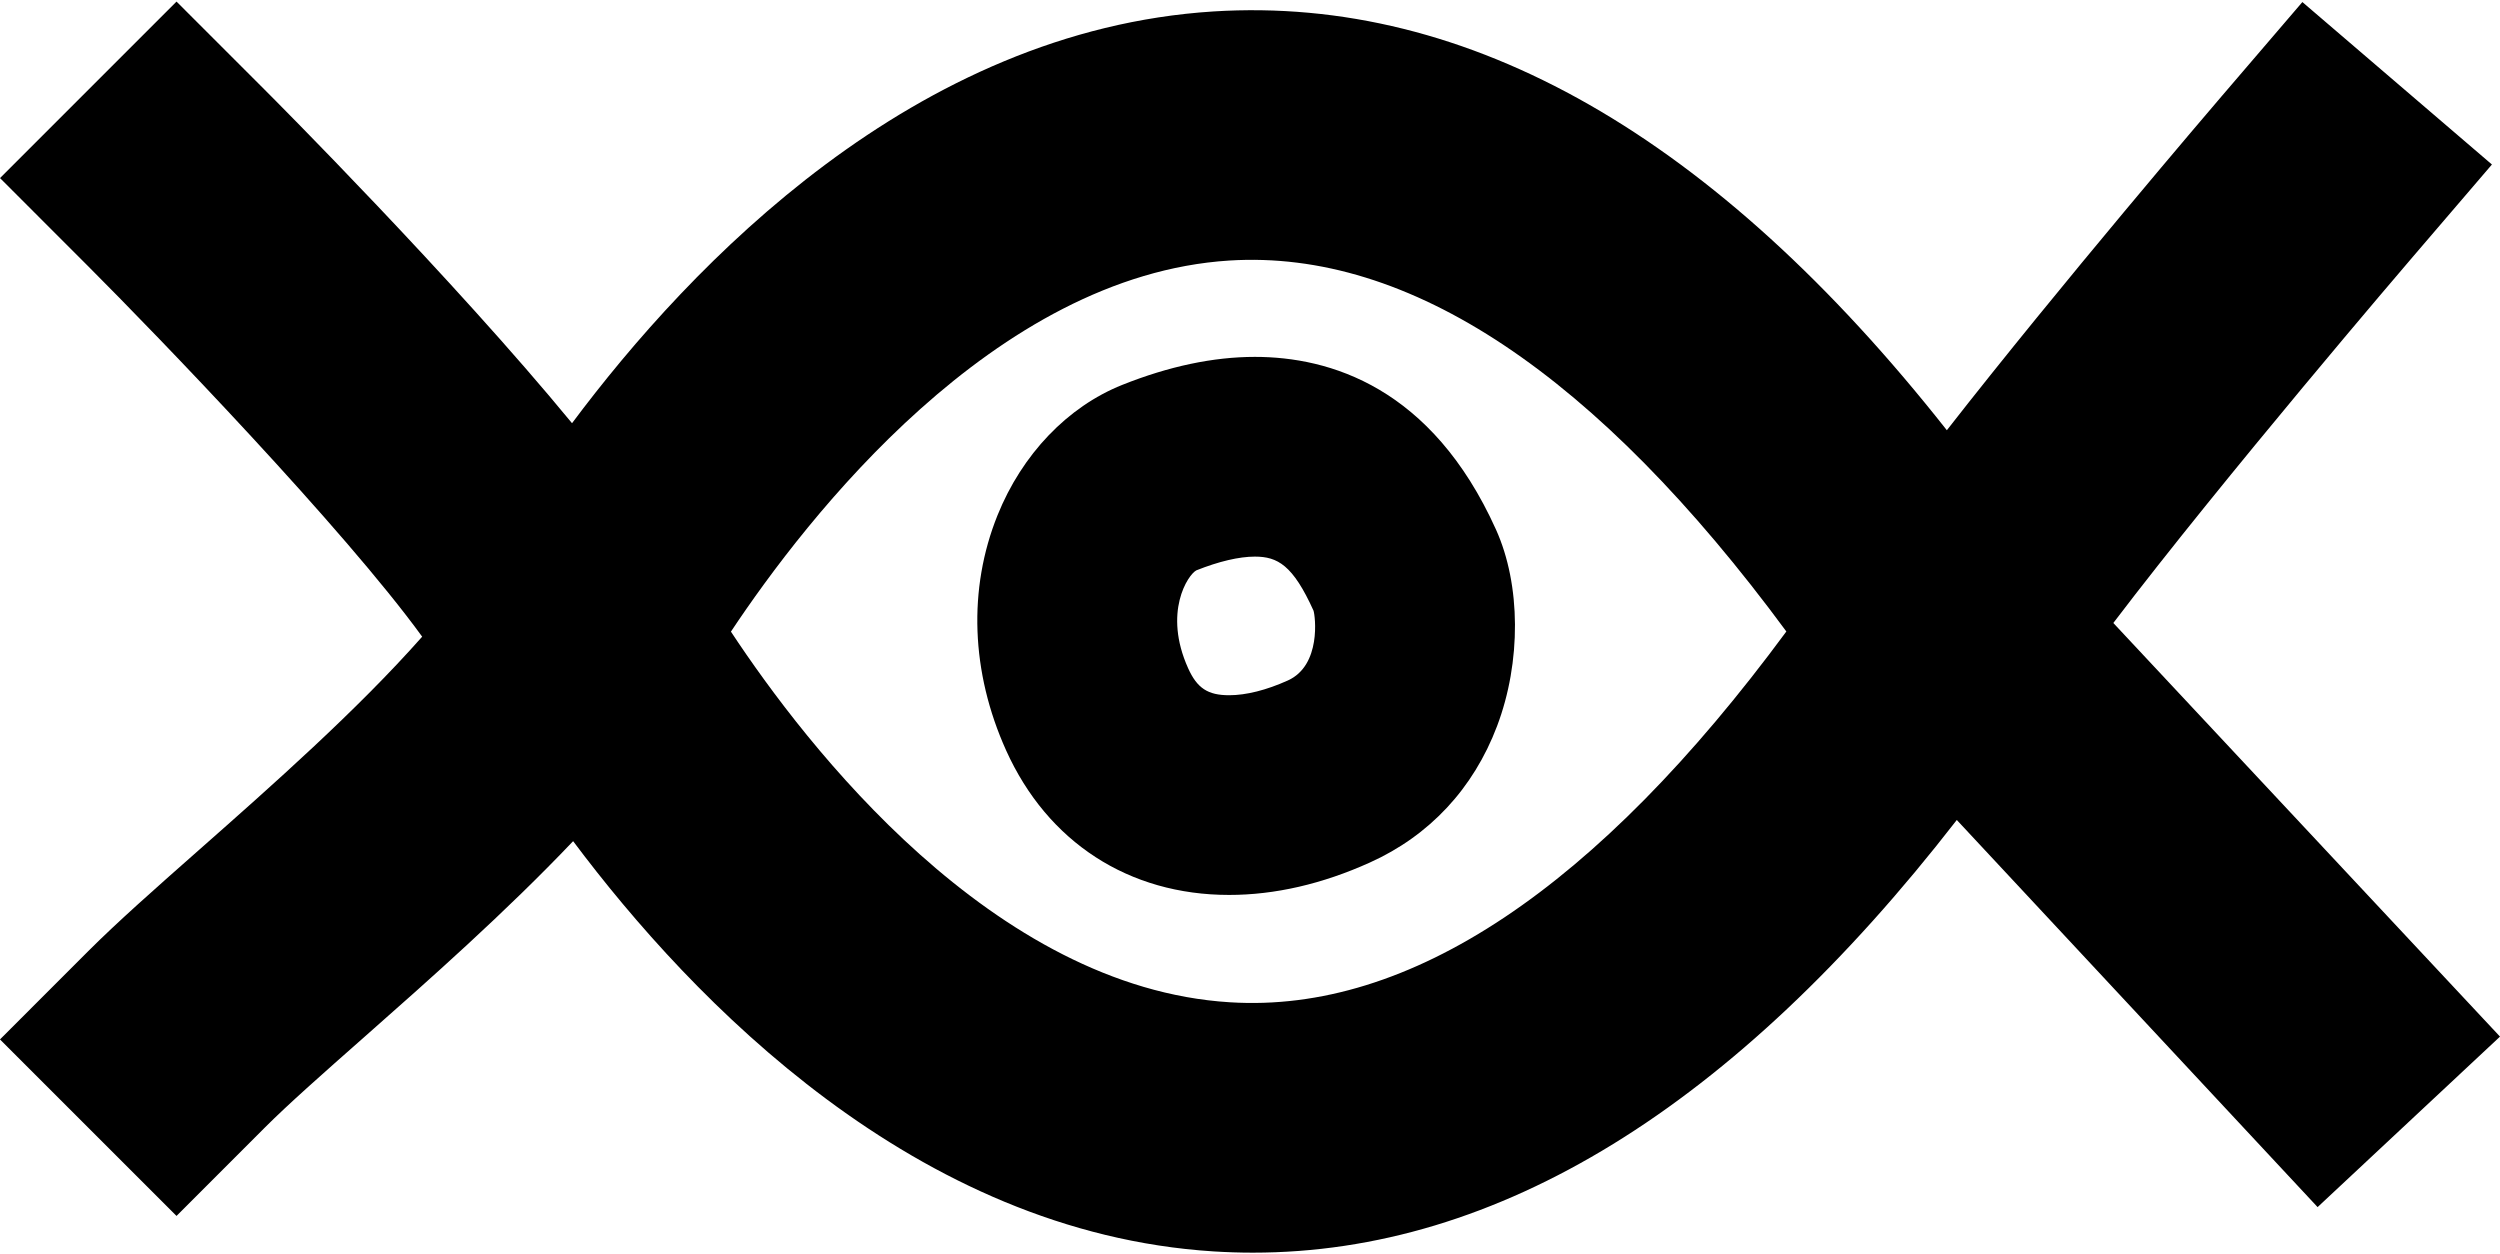 <?xml version="1.0" ?>
<svg xmlns="http://www.w3.org/2000/svg" xmlns:ev="http://www.w3.org/2001/xml-events" xmlns:xlink="http://www.w3.org/1999/xlink" baseProfile="full" enable-background="new 1111.413 -92.21 100 50.042" height="301px" version="1.1" viewBox="1111.413 -92.21 100 50.042" width="600px" x="0px" xml:space="preserve" y="0px">
	<defs/>
	<path d="M 1160.578,-56.475 L 1160.578,-56.475 C 1156.566,-56.475 1153.315,-58.583 1151.657,-62.258 C 1150.249,-65.382 1150.129,-68.72 1151.314,-71.662 C 1152.297,-74.101 1154.115,-76.002 1156.301,-76.876 C 1158.162,-77.62 1159.947,-77.997 1161.608,-77.997 C 1164.587,-77.997 1168.678,-76.799 1171.252,-71.091 C 1172.249,-68.883 1172.267,-65.795 1171.295,-63.227 C 1170.351,-60.732 1168.592,-58.845 1166.207,-57.771 C 1164.303,-56.911 1162.407,-56.475 1160.578,-56.475 M 1161.608,-70.008 C 1160.978,-70.008 1160.168,-69.818 1159.266,-69.458 C 1158.934,-69.283 1157.928,-67.783 1158.939,-65.541 C 1159.297,-64.745 1159.727,-64.463 1160.578,-64.463 L 1160.578,-64.463 C 1161.258,-64.463 1162.069,-64.667 1162.926,-65.053 C 1164.274,-65.66 1164.024,-67.642 1163.953,-67.847 C 1163.13,-69.668 1162.516,-70.008 1161.608,-70.008"/>
	<path d="M 1211.413,-50.808 L 1195.946,-67.353 C 1200.385,-73.193 1207.752,-81.797 1207.842,-81.901 L 1211.09,-85.692 L 1203.508,-92.19 L 1200.259,-88.399 C 1199.922,-88.004 1193.884,-80.951 1189.287,-75.063 C 1180.019,-86.819 1170.174,-92.454 1159.954,-91.815 C 1148.006,-91.059 1139.069,-81.74 1134.294,-75.344 C 1129.536,-81.132 1122.376,-88.308 1122.004,-88.679 L 1118.474,-92.209 L 1111.414,-85.149 L 1114.943,-81.619 C 1117.707,-78.854 1125.162,-71.129 1128.3,-66.805 C 1125.691,-63.853 1122.268,-60.829 1119.369,-58.271 C 1117.619,-56.727 1116.109,-55.393 1114.942,-54.226 L 1111.412,-50.695 L 1118.474,-43.635 L 1122.003,-47.166 C 1122.949,-48.113 1124.353,-49.351 1125.977,-50.784 C 1128.613,-53.11 1131.636,-55.785 1134.338,-58.626 C 1139.125,-52.232 1148.043,-42.97 1159.953,-42.216 C 1160.479,-42.183 1161.004,-42.166 1161.529,-42.166 C 1171.324,-42.166 1180.777,-47.986 1189.685,-59.473 L 1204.117,-43.988 L 1211.413,-50.808 M 1160.612,-52.181 C 1151.135,-52.763 1143.674,-62.425 1140.65,-67.007 C 1143.685,-71.572 1151.191,-81.256 1160.585,-81.851 C 1167.777,-82.304 1175.282,-77.3 1182.867,-67.013 C 1175.29,-56.737 1167.785,-51.731 1160.612,-52.181"/>
</svg>
